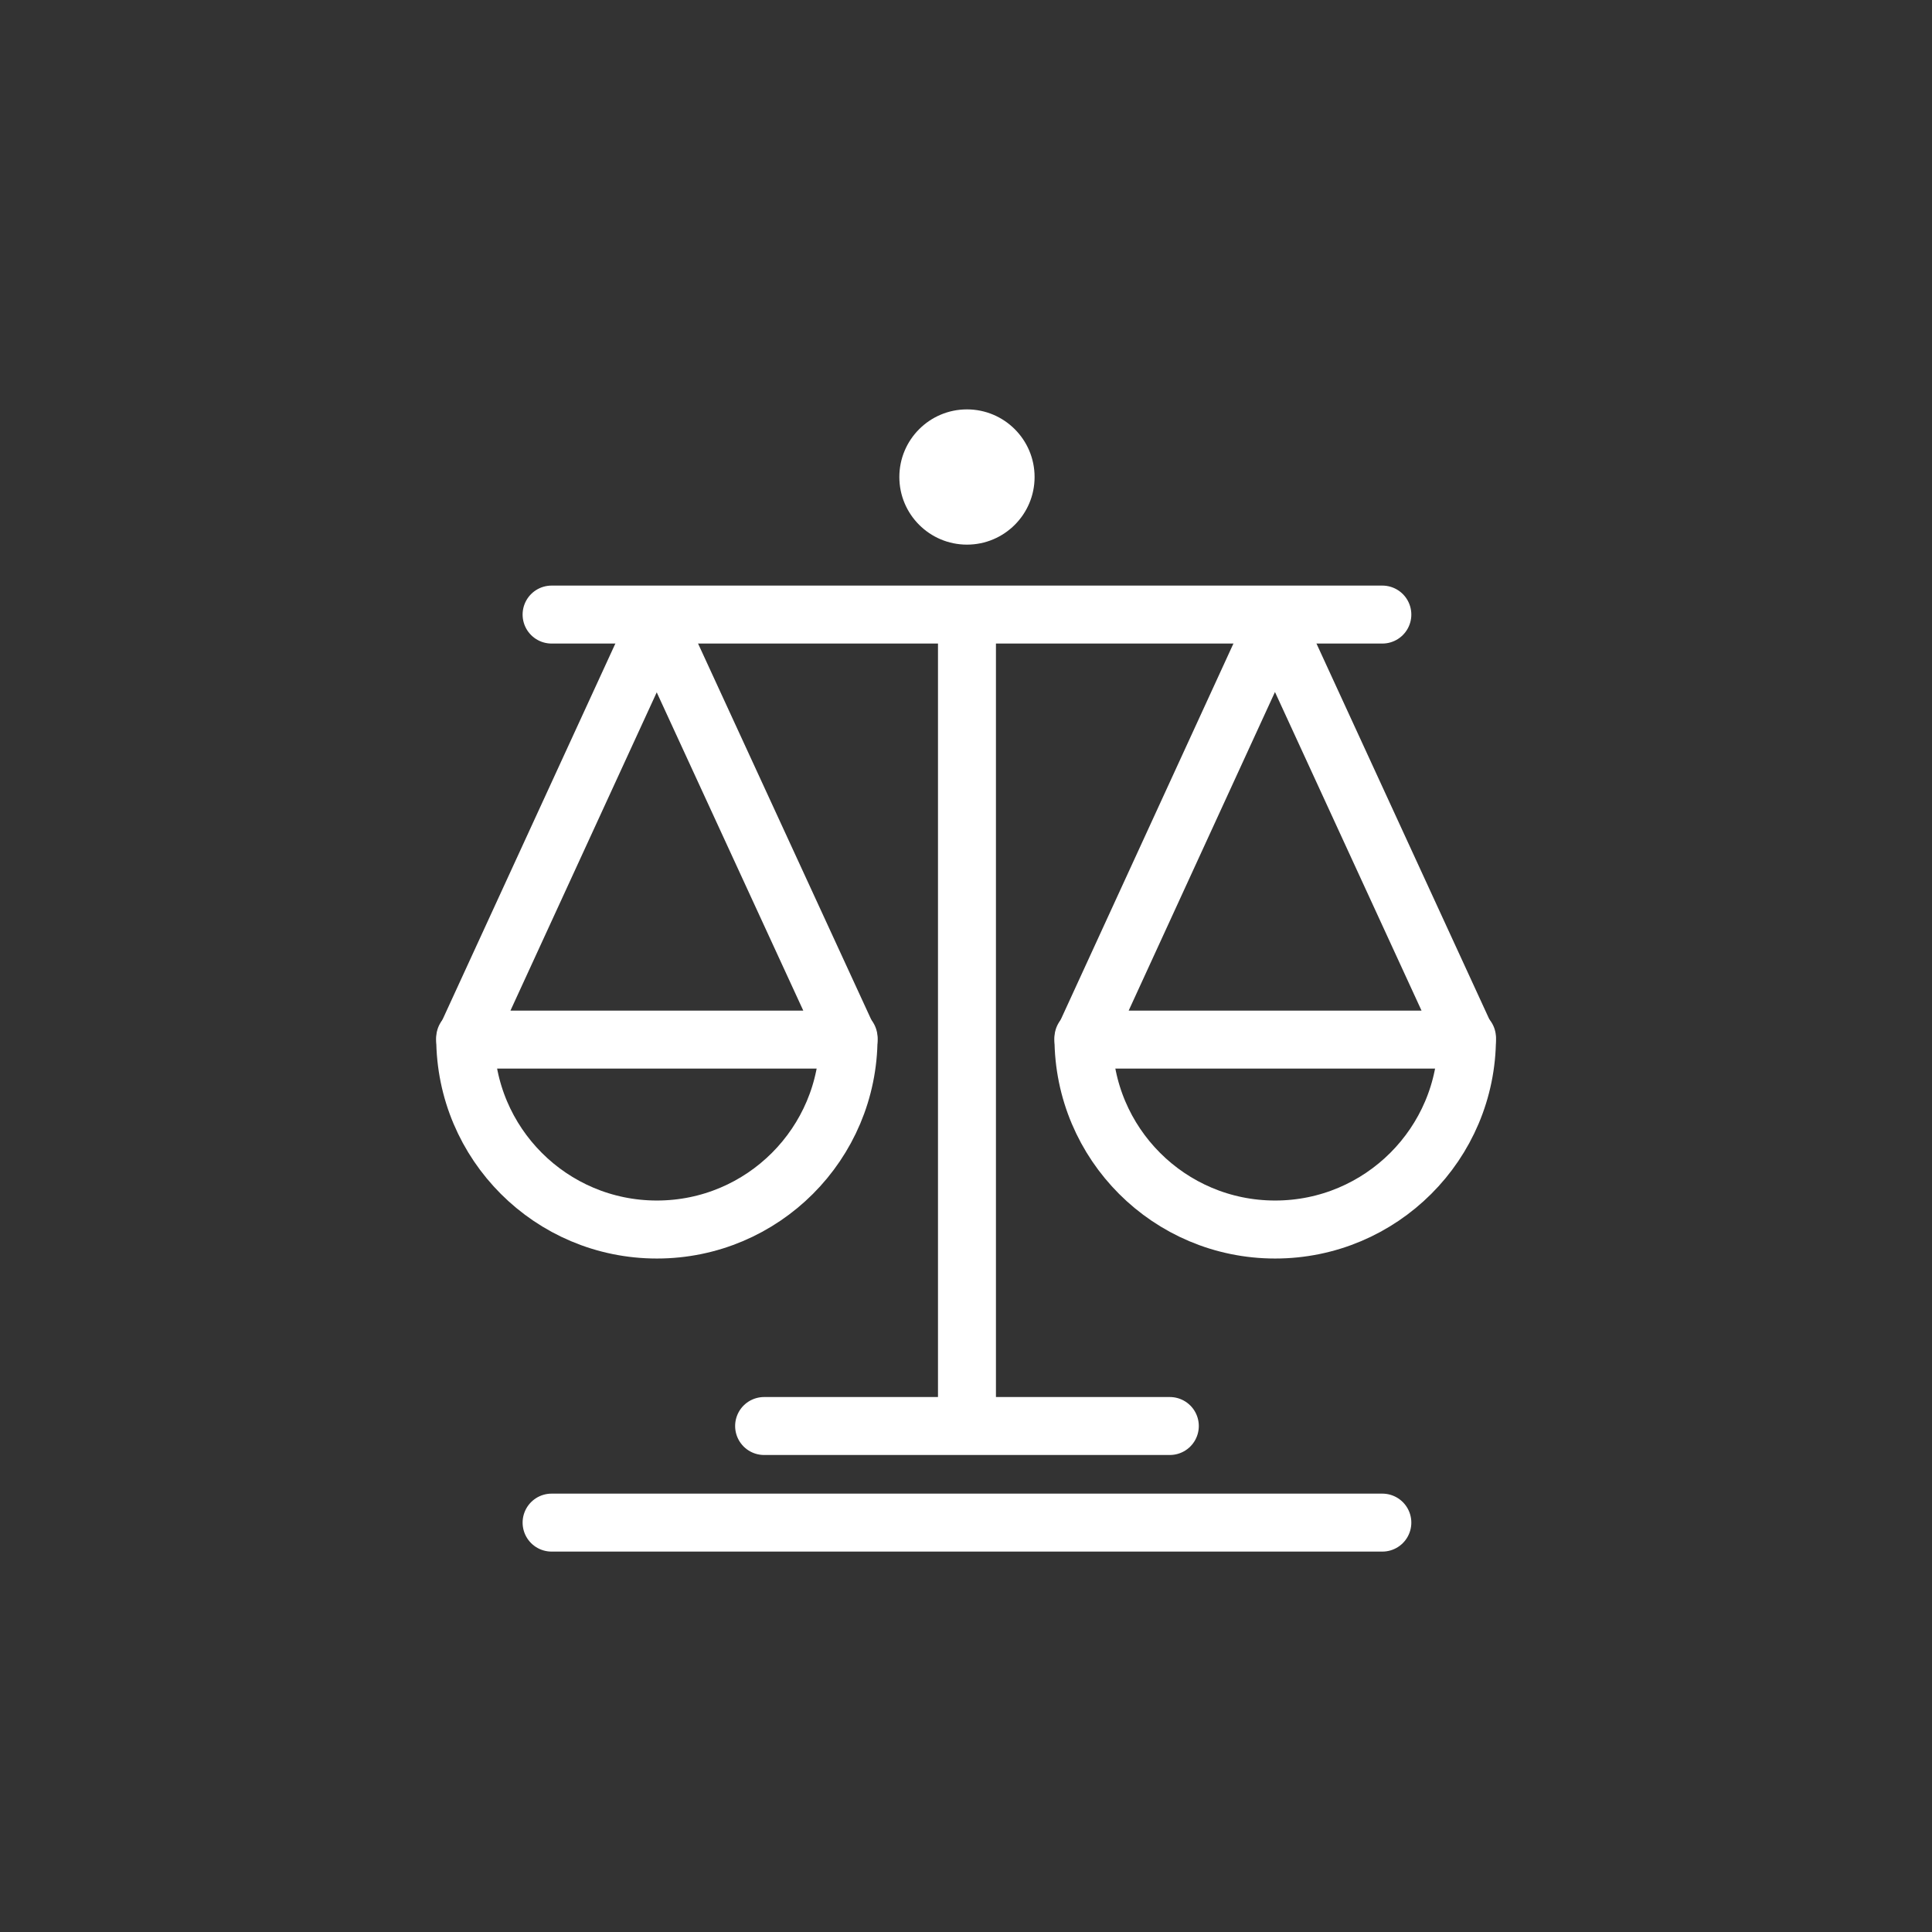 <?xml version="1.0" encoding="utf-8"?>
<!-- Generator: Adobe Illustrator 23.0.3, SVG Export Plug-In . SVG Version: 6.00 Build 0)  -->
<svg version="1.1" id="Layer_1" xmlns="http://www.w3.org/2000/svg" xmlns:xlink="http://www.w3.org/1999/xlink" x="0px" y="0px"
	 viewBox="0 0 100 100" style="enable-background:new 0 0 100 100;" xml:space="preserve">
<rect x="0" y="0" width="100" height="100" fill="#333333" stroke="none"/>
<style type="text/css">
	.st0{fill:none;stroke:#ffffff;stroke-width:3;stroke-linecap:round;stroke-linejoin:round;stroke-miterlimit:10;}
	.st1{fill:none;stroke:#ffffff;stroke-width:3.002;stroke-linecap:round;stroke-linejoin:round;stroke-miterlimit:10;}
	.st2{fill: #ffffff;stroke:none;stroke-width:3;stroke-linecap:round;stroke-linejoin:round;stroke-miterlimit:10;}
</style>
<line class="st0" x1="50.05" y1="73.31" x2="50.05" y2="32.31"/>
<line class="st0" x1="28.55" y1="31.81" x2="71.55" y2="31.81"/>
<line class="st0" x1="28.55" y1="78.81" x2="71.55" y2="78.81"/>
<line class="st0" x1="39.55" y1="73.81" x2="60.55" y2="73.81"/>
<circle class="st2" cx="50.05" cy="24.69" r="3.5"/>
<polyline class="st0" points="33.92,32.4 24.08,53.81 43.92,53.81 34.08,32.44 "/>
<polyline class="st0" points="65.92,32.38 56.08,53.81 75.92,53.81 66.08,32.42 "/>
<path class="st1" d="M24.08,53.72c0,5.48,4.44,9.92,9.92,9.92s9.92-4.44,9.92-9.92"/>
<path class="st1" d="M56.08,53.72c0,5.48,4.44,9.92,9.92,9.92s9.93-4.44,9.93-9.92"/>
<path class="st0" d="M34,43.81"/>
</svg>
